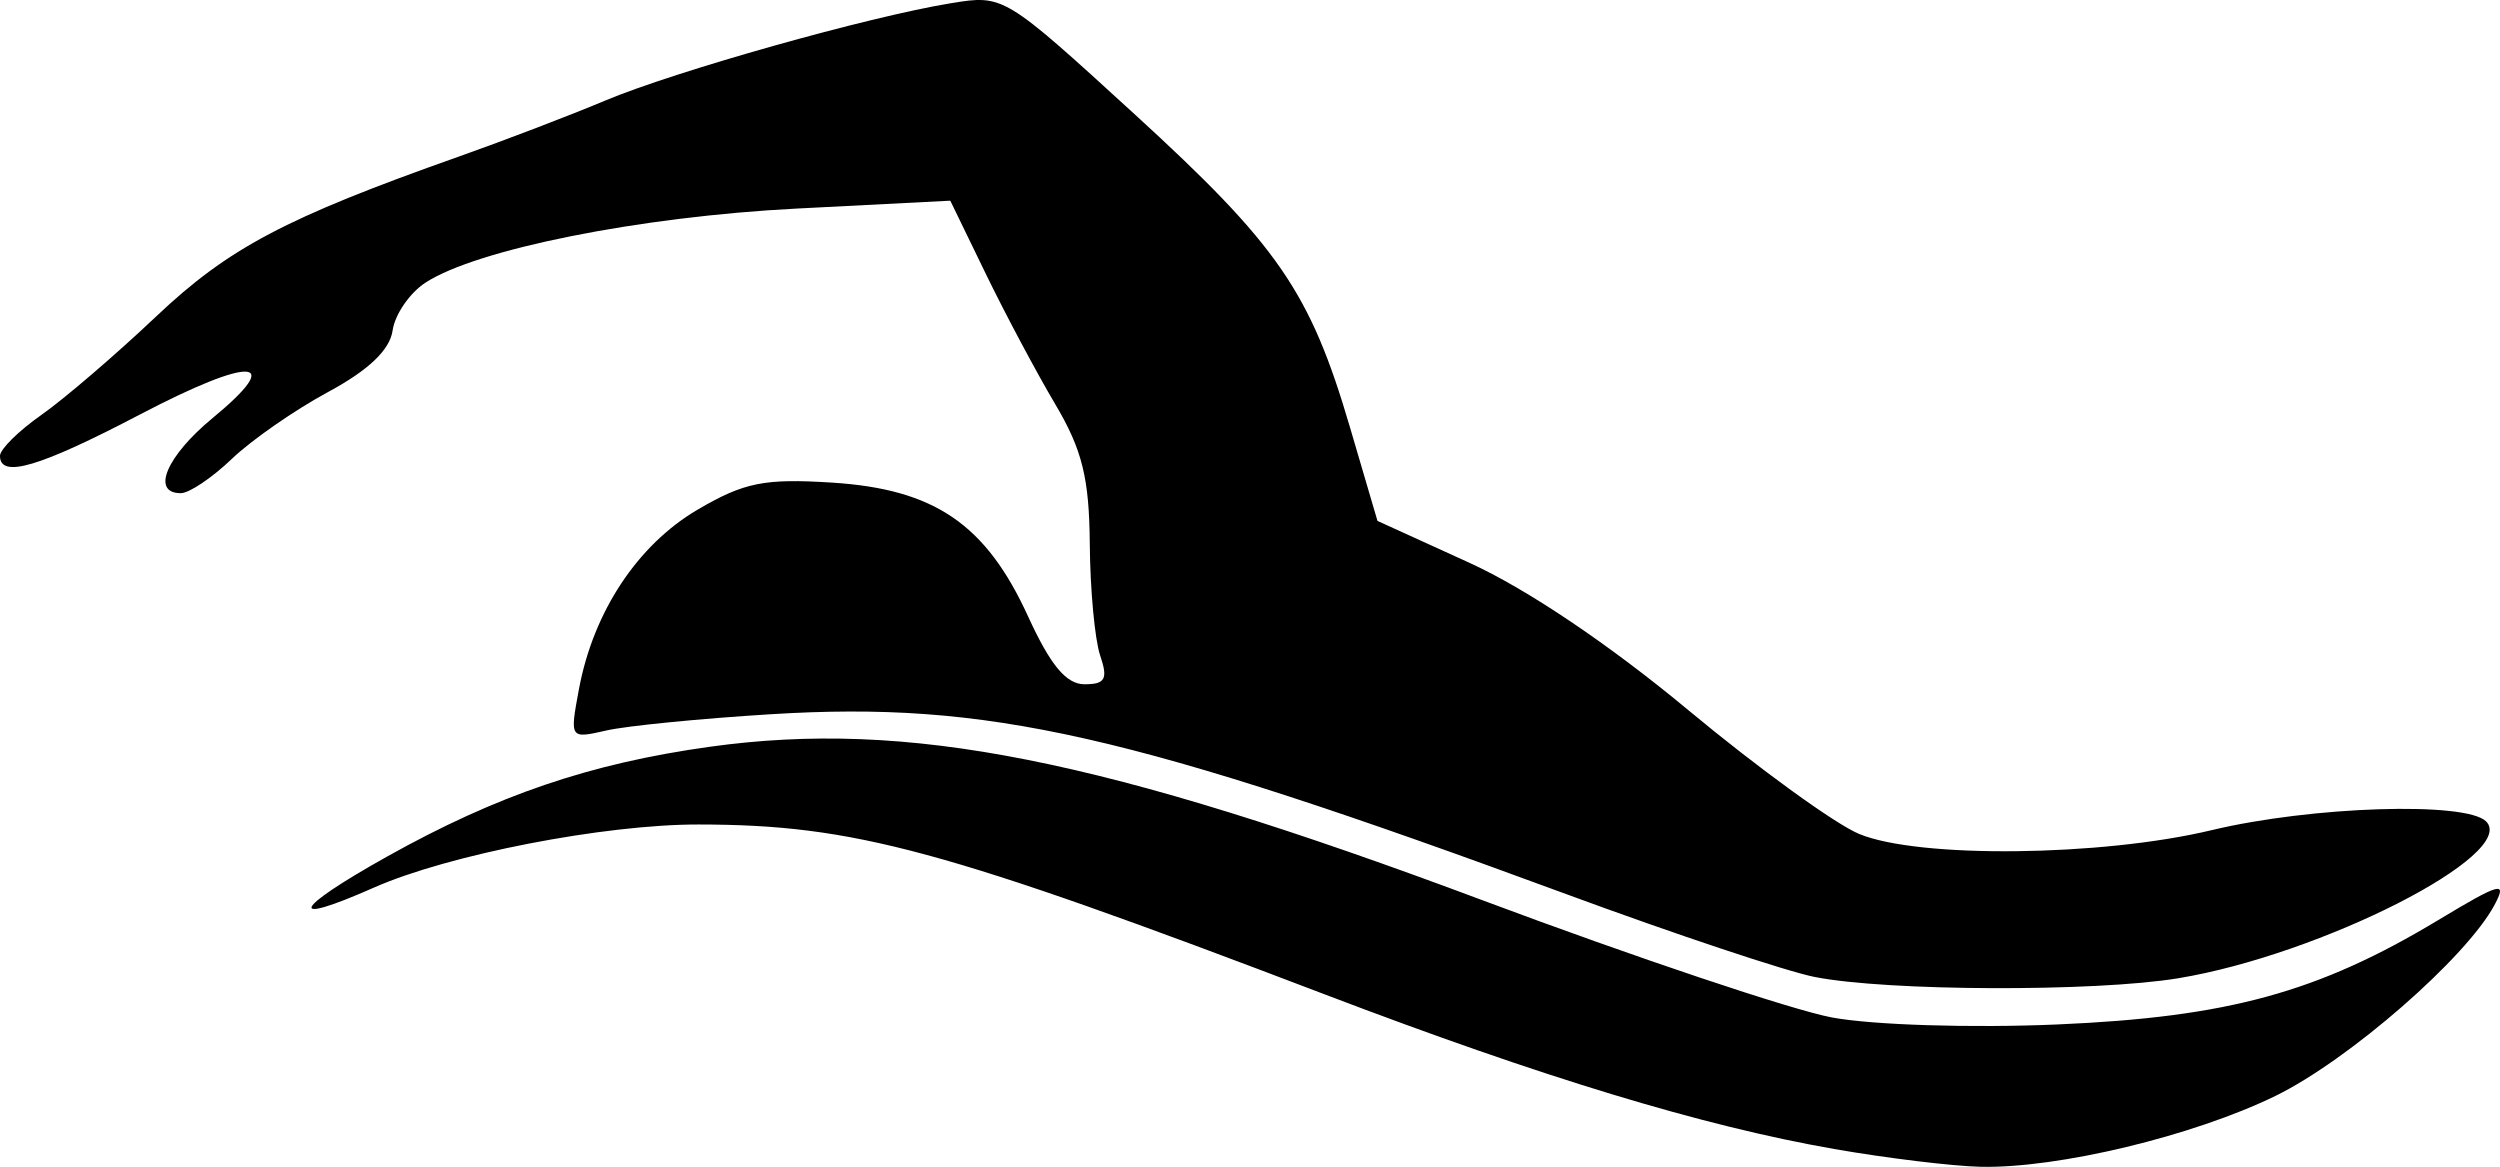 <?xml version="1.0" encoding="UTF-8" standalone="no"?>
<svg
   xmlns:dc="http://purl.org/dc/elements/1.1/"
   xmlns:cc="http://creativecommons.org/ns#"
   xmlns:rdf="http://www.w3.org/1999/02/22-rdf-syntax-ns#"
   xmlns:svg="http://www.w3.org/2000/svg"
   xmlns="http://www.w3.org/2000/svg"
   xmlns:sodipodi="http://sodipodi.sourceforge.net/DTD/sodipodi-0.dtd"
   xmlns:inkscape="http://www.inkscape.org/namespaces/inkscape"
   version="1.1"
   id="svg268"
   width="498.433"
   height="232.64"
   viewBox="0 0 498.433 232.64"
   sodipodi:docname="плавание.svg"
   inkscape:version="1.0 (4035a4fb49, 2020-05-01)">
  <defs
     id="defs272" />
  <sodipodi:namedview
     inkscape:document-rotation="0"
     pagecolor="#ffffff"
     bordercolor="#666666"
     borderopacity="1"
     objecttolerance="10"
     gridtolerance="10"
     guidetolerance="10"
     inkscape:pageopacity="0"
     inkscape:pageshadow="2"
     inkscape:window-width="1920"
     inkscape:window-height="1018"
     id="namedview270"
     showgrid="false"
     inkscape:zoom="1.829241"
     inkscape:cx="224.17506"
     inkscape:cy="45.012482"
     inkscape:window-x="-6"
     inkscape:window-y="-6"
     inkscape:window-maximized="1"
     inkscape:current-layer="g276" />
  <g
     transform="translate(-2.733,-92.56)"
     inkscape:groupmode="layer"
     inkscape:label="Image"
     id="g276">
    <path
       id="path36"
       d="m 368.448,321.645 c -26.24,-4.582 -58.127,-14.259 -101.587,-30.83 -76.049,-28.997 -93.879,-33.834 -124.856,-33.875 -18.825,-0.025 -49.864,6.01 -64.729,12.585 -17.692,7.826 -16.232,4.36 2.599,-6.171 21.903,-12.249 40.546,-18.596 64.338,-21.905 39.434,-5.485 78.358,2.249 154.195,30.636 30.289,11.338 61.581,21.834 69.539,23.325 8.119,1.521 27.844,2.136 44.945,1.4 34.047,-1.466 52.005,-6.385 75.952,-20.805 12.46,-7.503 13.82,-7.869 11.225,-3.017 -5.622,10.51 -29.07,30.948 -43.683,38.074 -16.368,7.983 -43.277,14.455 -58.732,14.125 -5.587,-0.119 -18.73,-1.713 -29.206,-3.542 z m -3.929,-34.306 c -5.653,-1.123 -27.938,-8.556 -49.524,-16.518 -86.908,-32.058 -115.426,-38.512 -158.501,-35.868 -14.029,0.861 -28.808,2.319 -32.842,3.241 -7.328,1.673 -7.333,1.666 -5.498,-8.212 2.869,-15.441 11.703,-28.803 23.683,-35.823 9.265,-5.429 13.296,-6.238 26.802,-5.378 20.418,1.3 30.642,8.275 39.05,26.64 4.478,9.781 7.622,13.563 11.274,13.563 4.135,0 4.708,-1.049 3.121,-5.714 -1.069,-3.143 -2.003,-13.143 -2.076,-22.222 -0.106,-13.182 -1.497,-18.811 -6.906,-27.937 -3.726,-6.286 -9.953,-17.978 -13.839,-25.983 l -7.065,-14.555 -30.606,1.569 c -31.266,1.603 -63.873,8.116 -74.067,14.796 -3.131,2.052 -6.062,6.33 -6.513,9.507 -0.55,3.877 -4.784,7.915 -12.874,12.277 -6.63,3.575 -15.264,9.575 -19.187,13.333 -3.923,3.758 -8.498,6.833 -10.168,6.833 -5.993,0 -2.862,-7.392 6.347,-14.983 14.617,-12.048 7.815,-12.382 -14.48,-0.71 -20.073,10.509 -27.918,12.826 -27.918,8.247 0,-1.302 3.714,-4.972 8.254,-8.156 4.54,-3.184 14.827,-12.009 22.861,-19.611 14.454,-13.676 25.776,-19.66 60.314,-31.878 9.079,-3.212 22.222,-8.239 29.206,-11.172 14.028,-5.891 52.52,-16.733 68.949,-19.421 10.507,-1.719 10.61,-1.657 36.434,21.948 28.872,26.39 35.186,35.556 43.14,62.626 l 5.476,18.637 18.352,8.363 c 11.447,5.217 27.864,16.269 43.632,29.376 13.904,11.557 29.21,22.655 34.013,24.661 11.784,4.924 48.286,4.538 70.326,-0.744 19.898,-4.768 50.697,-5.753 54.701,-1.748 6.511,6.511 -32.853,26.572 -61.372,31.278 -16.662,2.749 -58.087,2.599 -72.5,-0.263 z"
       style="fill:#000000;stroke-width:2.54" />
  </g>
</svg>
